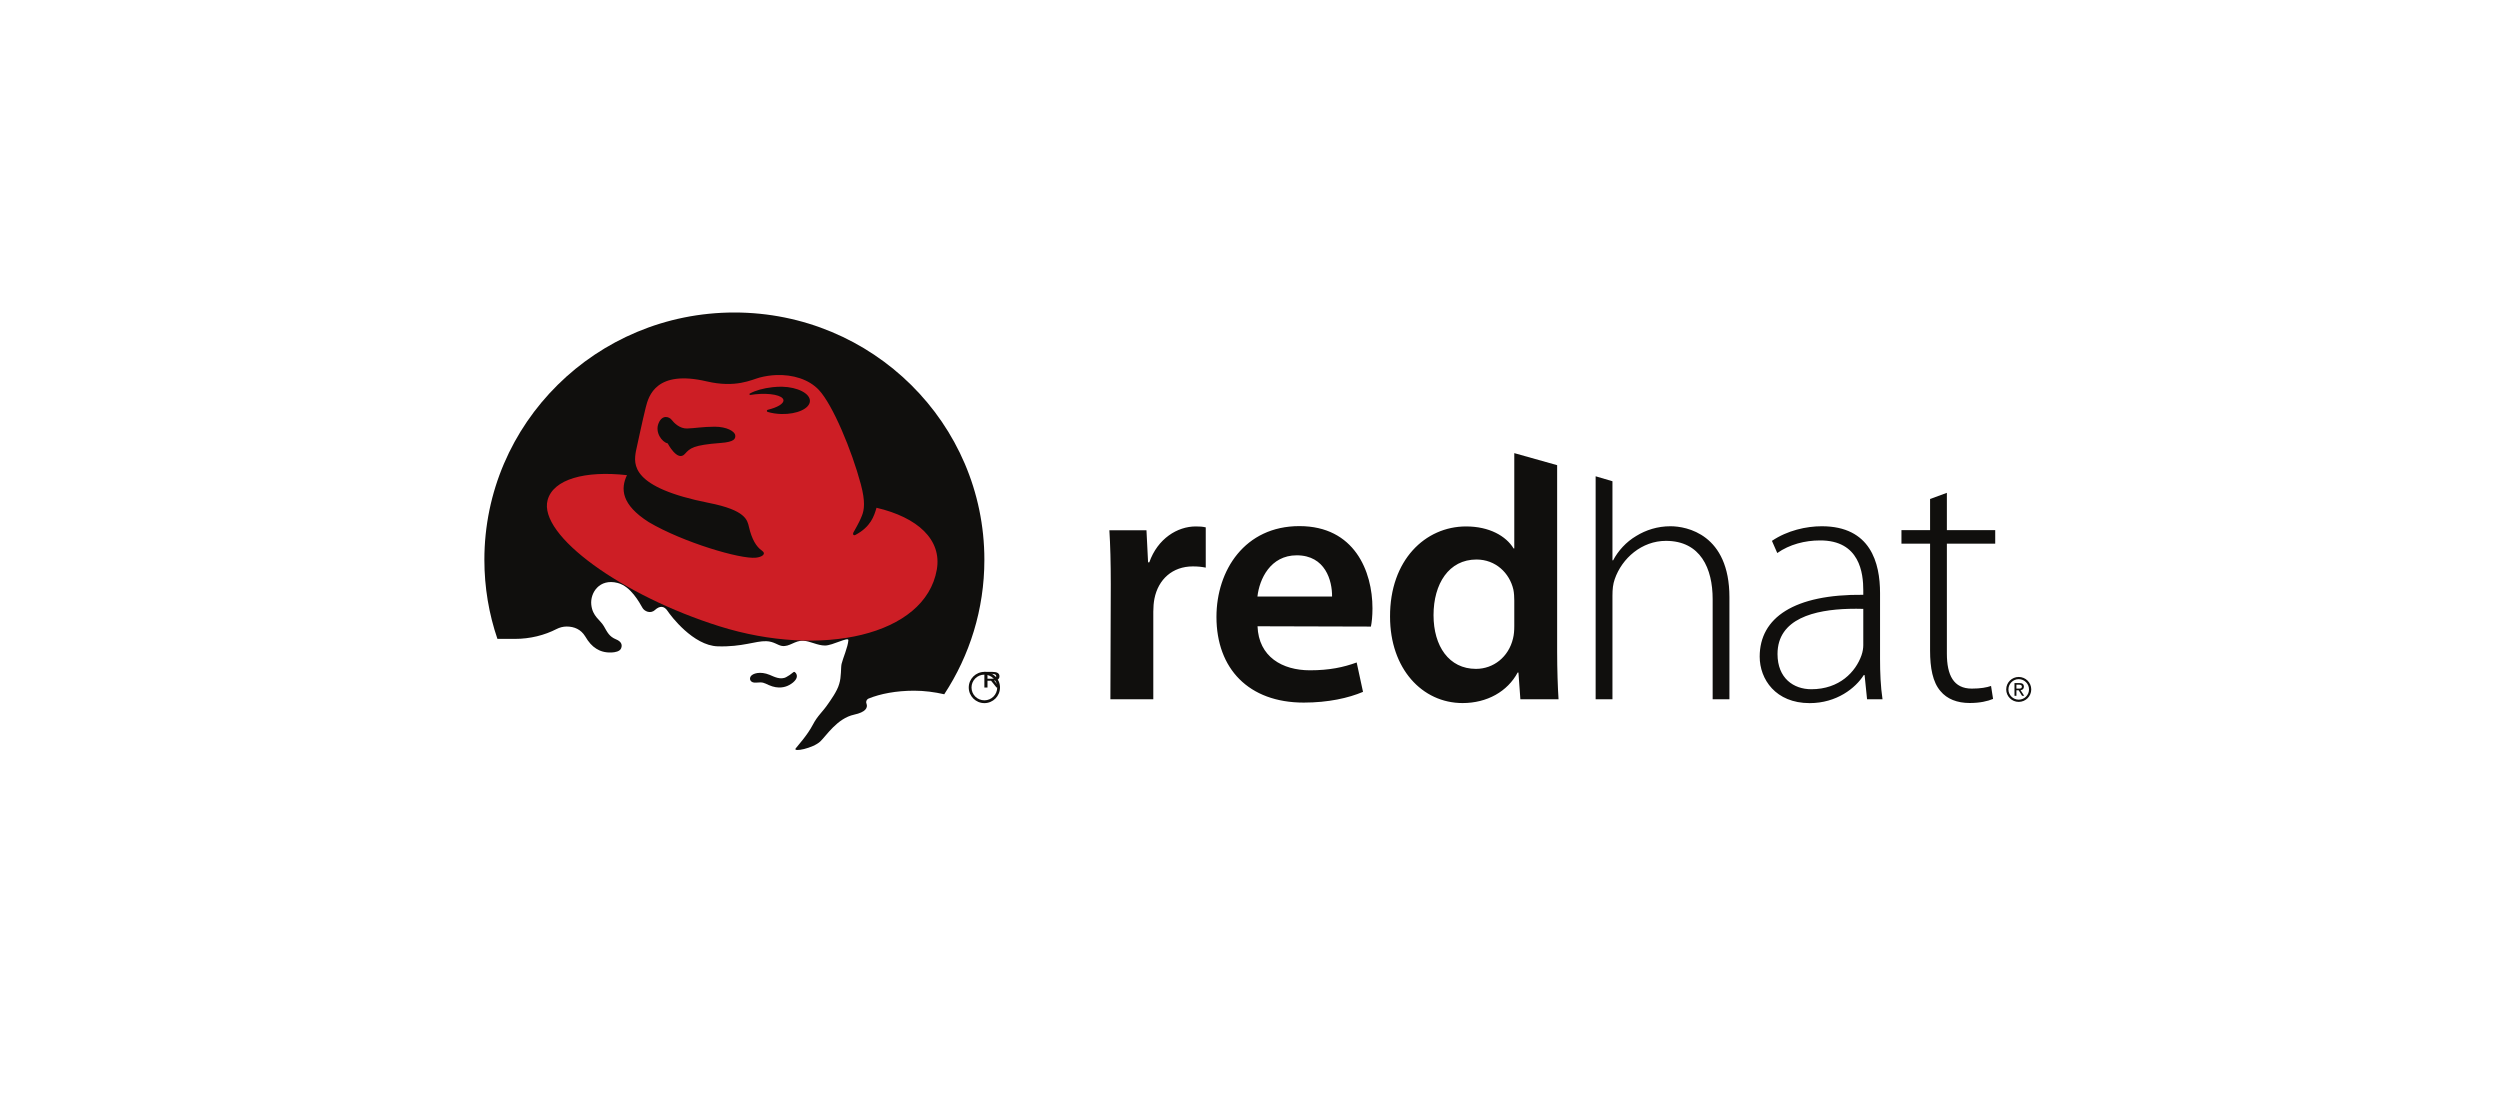 <?xml version="1.0" encoding="UTF-8"?>
<svg width="160px" height="70px" viewBox="0 0 160 70" version="1.1" xmlns="http://www.w3.org/2000/svg" xmlns:xlink="http://www.w3.org/1999/xlink">
    <!-- Generator: Hyder A. - https://toggle.me -->
    <title>redhat</title>
    <desc>Created with Sketch.</desc>
    <defs></defs>
    <g id="technologies" stroke="none" stroke-width="1" fill="none" fill-rule="evenodd">
        <g id="OS" transform="translate(-416, -138)">
            <g id="redhat" transform="translate(416, 138)">
                <rect id="Rectangle-Copy-6" fill="#FFFFFF" x="0" y="0" width="160" height="70"></rect>
                <g transform="translate(31, 20)" id="Shape" fill-rule="nonzero">
                    <path d="M29,23.979 C28.396,23.843 27.756,23.757 27.108,23.757 C26,23.757 24.991,23.945 24.248,24.25 C24.166,24.29 24.108,24.374 24.108,24.47 C24.108,24.505 24.117,24.54 24.13,24.57 C24.218,24.82 24.074,25.091 23.354,25.246 C22.287,25.477 21.613,26.558 21.228,26.917 C20.775,27.339 19.497,27.598 19.689,27.346 C19.84,27.15 20.415,26.536 20.765,25.873 C21.078,25.28 21.357,25.112 21.741,24.546 C21.853,24.381 22.29,23.798 22.417,23.337 C22.56,22.888 22.511,22.322 22.566,22.09 C22.645,21.755 22.967,21.027 22.991,20.617 C23.005,20.384 22.003,20.948 21.528,20.948 C21.053,20.948 20.59,20.668 20.165,20.648 C19.639,20.625 19.301,21.047 18.826,20.973 C18.554,20.93 18.326,20.695 17.851,20.678 C17.175,20.654 16.349,21.047 14.798,20.998 C13.273,20.949 11.864,19.105 11.672,18.811 C11.446,18.468 11.171,18.468 10.871,18.738 C10.571,19.008 10.201,18.796 10.096,18.614 C9.895,18.271 9.361,17.266 8.532,17.056 C7.386,16.764 6.806,17.678 6.881,18.406 C6.958,19.145 7.444,19.352 7.669,19.745 C7.894,20.137 8.009,20.39 8.433,20.564 C8.733,20.688 8.845,20.869 8.756,21.112 C8.677,21.322 8.365,21.37 8.159,21.38 C7.723,21.401 7.417,21.285 7.194,21.144 C6.934,20.982 6.723,20.756 6.497,20.373 C6.234,19.95 5.822,19.766 5.341,19.766 C5.111,19.766 4.897,19.826 4.706,19.922 C3.953,20.308 3.055,20.535 2.089,20.535 L1,20.536 C3.089,26.619 8.947,31 15.848,31 C21.361,31 26.208,28.205 29,23.979" fill="#FFFFFF"></path>
                    <path d="M32.199,23.438 L32.199,23.128 L32.471,23.128 C32.609,23.128 32.757,23.152 32.757,23.275 C32.757,23.428 32.608,23.438 32.438,23.438 L32.199,23.438 Z M32.199,23.567 L32.429,23.567 L32.776,24 L33,24 L32.624,23.559 C32.819,23.541 32.966,23.463 32.966,23.285 C32.966,23.086 32.812,23 32.502,23 L32,23 L32,24 L32.199,24 L32.199,23.567 L32.199,23.567 Z" fill="#100F0D"></path>
                    <path d="M32.002,23 C31.448,23 31,23.448 31,24 C31,24.552 31.448,25 32.002,25 C32.551,25 33,24.552 33,24 C33,23.448 32.551,23 32.002,23 Z M32.002,23.177 C32.454,23.177 32.822,23.546 32.822,24.001 C32.822,24.455 32.454,24.821 32.002,24.821 C31.545,24.821 31.177,24.455 31.177,24.001 C31.177,23.546 31.545,23.177 32.002,23.177 Z" fill="#100F0D"></path>
                    <path d="M16,0 C7.164,0 0,7.087 0,15.829 C0,17.599 0.293,19.3 0.835,20.889 L1.947,20.889 C2.934,20.889 3.85,20.654 4.62,20.258 C4.815,20.159 5.034,20.098 5.268,20.098 C5.76,20.098 6.181,20.287 6.449,20.722 C6.68,21.116 6.895,21.348 7.161,21.515 C7.389,21.66 7.701,21.779 8.147,21.759 C8.357,21.748 8.676,21.699 8.756,21.482 C8.848,21.233 8.733,21.045 8.427,20.919 C7.994,20.74 7.876,20.478 7.646,20.074 C7.416,19.67 6.92,19.457 6.842,18.697 C6.764,17.949 7.357,17.008 8.527,17.308 C9.374,17.524 9.92,18.559 10.125,18.913 C10.232,19.099 10.61,19.317 10.916,19.04 C11.223,18.761 11.504,18.761 11.734,19.115 C11.931,19.417 13.37,21.315 14.928,21.365 C16.512,21.415 17.355,21.011 18.045,21.036 C18.53,21.054 18.764,21.295 19.041,21.339 C19.527,21.415 19.872,20.98 20.409,21.006 C20.842,21.027 21.316,21.314 21.801,21.314 C22.286,21.314 23.31,20.734 23.296,20.973 C23.271,21.395 22.941,22.144 22.861,22.489 C22.805,22.728 22.855,23.309 22.709,23.772 C22.579,24.246 22.133,24.846 22.018,25.017 C21.626,25.599 21.341,25.772 21.022,26.382 C20.664,27.065 20.077,27.696 19.923,27.899 C19.727,28.157 21.032,27.89 21.495,27.456 C21.888,27.086 22.576,25.974 23.666,25.737 C24.401,25.578 24.548,25.298 24.459,25.041 C24.445,25.011 24.436,24.973 24.436,24.938 C24.436,24.839 24.496,24.753 24.579,24.712 C25.339,24.399 26.368,24.205 27.5,24.205 C28.162,24.205 28.816,24.292 29.432,24.433 C31.057,21.955 32,19.002 32,15.829 C32,7.087 24.837,2.20122021e-15 16,0 Z" fill="#100F0D"></path>
                    <path d="M65.914,9 L65.914,15.101 L65.87,15.101 C65.384,14.302 64.314,13.692 62.829,13.692 C60.219,13.692 57.947,15.844 57.963,19.469 C57.963,22.794 60.018,24.996 62.606,24.996 C64.175,24.996 65.483,24.253 66.131,23.041 L66.18,23.041 L66.304,24.754 L68.747,24.754 C68.697,24.019 68.657,22.827 68.657,21.72 L68.657,9.771 L65.914,9 L65.914,9 Z M71.121,10.482 L71.121,24.754 L72.197,24.754 L72.197,18.133 C72.197,17.694 72.231,17.389 72.342,17.067 C72.807,15.721 74.078,14.615 75.619,14.615 C77.841,14.615 78.61,16.393 78.61,18.342 L78.61,24.754 L79.683,24.754 L79.683,18.223 C79.683,14.191 76.942,13.68 75.91,13.68 C75.086,13.68 74.345,13.917 73.722,14.3 C73.077,14.677 72.553,15.259 72.24,15.862 L72.197,15.862 L72.197,10.799 L71.121,10.482 L71.121,10.482 Z M93.6,11.541 L92.525,11.936 L92.525,13.927 L90.693,13.927 L90.693,14.796 L92.525,14.796 L92.525,21.641 C92.525,22.746 92.695,23.655 93.185,24.224 C93.61,24.743 94.267,24.992 95.06,24.992 C95.714,24.992 96.207,24.877 96.557,24.731 L96.427,23.901 C96.151,23.998 95.755,24.071 95.194,24.071 C94.028,24.071 93.6,23.209 93.6,21.832 L93.6,14.796 L96.694,14.796 L96.694,13.927 L93.6,13.927 L93.6,11.541 L93.6,11.541 Z M52.16,13.671 C48.67,13.671 46.853,16.497 46.853,19.482 C46.853,22.797 48.918,24.966 52.439,24.966 C54.014,24.966 55.303,24.672 56.233,24.279 L55.827,22.398 C54.996,22.702 54.094,22.899 52.833,22.899 C51.075,22.899 49.553,22.041 49.482,20.081 L56.738,20.101 C56.791,19.849 56.838,19.441 56.838,18.932 C56.838,16.564 55.688,13.671 52.16,13.671 Z M85.591,13.68 C84.608,13.68 83.396,13.945 82.404,14.615 L82.745,15.394 C83.532,14.84 84.521,14.588 85.47,14.588 C88.039,14.57 88.25,16.707 88.25,17.777 L88.25,18.067 C83.83,18.021 81.62,19.526 81.62,22.024 C81.62,23.469 82.637,25 84.819,25 C86.545,25 87.757,24.037 88.281,23.203 L88.334,23.203 L88.492,24.754 L89.481,24.754 C89.357,23.925 89.323,23.038 89.323,22.183 L89.323,17.959 C89.323,16.025 88.721,13.68 85.591,13.68 L85.591,13.68 Z M45.527,13.692 C44.355,13.692 43.09,14.468 42.554,15.991 L42.477,15.991 L42.374,13.936 L40,13.936 C40.059,14.9 40.09,15.965 40.09,17.413 L40.065,24.754 L42.811,24.754 L42.811,19.144 C42.811,18.849 42.836,18.56 42.883,18.319 C43.128,17.079 44.036,16.25 45.341,16.25 C45.672,16.25 45.911,16.277 46.168,16.328 L46.168,13.751 C45.948,13.702 45.793,13.692 45.527,13.692 L45.527,13.692 Z M51.99,15.54 C53.828,15.54 54.265,17.173 54.252,18.176 L49.476,18.176 C49.6,17.068 50.3,15.54 51.99,15.54 L51.99,15.54 Z M63.493,15.809 C64.726,15.809 65.61,16.675 65.855,17.729 C65.901,17.95 65.914,18.224 65.914,18.442 L65.914,20.063 C65.914,20.351 65.895,20.617 65.833,20.862 C65.554,22.045 64.584,22.808 63.462,22.808 C61.735,22.808 60.746,21.356 60.746,19.369 C60.746,17.362 61.726,15.809 63.493,15.809 L63.493,15.809 Z M87.333,18.966 C87.646,18.957 87.953,18.959 88.25,18.968 L88.25,21.292 C88.25,21.477 88.216,21.71 88.135,21.941 C87.764,22.994 86.731,24.111 84.924,24.111 C83.793,24.111 82.761,23.412 82.761,21.856 C82.761,19.582 85.154,19.024 87.333,18.966 L87.333,18.966 Z M98.197,23.325 C97.757,23.325 97.397,23.683 97.397,24.123 C97.397,24.563 97.757,24.921 98.197,24.921 C98.64,24.921 99,24.563 99,24.123 C99,23.683 98.64,23.325 98.197,23.325 Z M98.197,23.466 C98.563,23.466 98.857,23.761 98.857,24.124 C98.857,24.486 98.563,24.778 98.197,24.778 C97.835,24.778 97.54,24.486 97.54,24.124 C97.54,23.761 97.835,23.466 98.197,23.466 Z M97.927,23.716 L97.927,24.53 L98.051,24.53 L98.051,24.177 L98.194,24.177 L98.411,24.53 L98.547,24.53 L98.315,24.17 C98.439,24.155 98.529,24.093 98.529,23.947 C98.529,23.786 98.433,23.716 98.241,23.716 L97.927,23.716 L97.927,23.716 Z M98.051,23.82 L98.219,23.82 C98.306,23.82 98.399,23.839 98.399,23.939 C98.399,24.064 98.306,24.072 98.2,24.072 L98.051,24.072 L98.051,23.82 Z" fill="#100F0D"></path>
                    <path d="M19.863,23.009 C19.948,23.066 20.094,23.262 19.915,23.509 C19.815,23.64 19.707,23.732 19.513,23.84 C19.281,23.971 18.827,24.121 18.204,23.845 C17.869,23.696 17.848,23.646 17.386,23.688 C17.056,23.718 16.924,23.485 17.043,23.291 C17.162,23.098 17.65,22.941 18.256,23.19 C18.529,23.302 18.955,23.539 19.328,23.329 C19.482,23.243 19.575,23.185 19.789,23.012 C19.799,23.004 19.812,23 19.828,23 C19.841,23 19.853,23.004 19.863,23.009" fill="#100F0D"></path>
                    <path d="M18.677,4.004 C18.322,4.018 17.964,4.071 17.614,4.164 C17.1,4.301 16.093,4.845 14.226,4.408 C10.994,3.653 10.515,5.333 10.33,6.064 C10.144,6.796 9.699,8.876 9.699,8.876 C9.551,9.723 9.356,11.195 14.374,12.188 C16.712,12.649 16.83,13.276 16.933,13.727 C17.119,14.535 17.416,14.998 17.75,15.229 C18.084,15.461 17.75,15.653 17.379,15.692 C16.383,15.799 12.704,14.703 10.528,13.42 C8.747,12.29 8.717,11.273 9.125,10.41 C6.435,10.108 4.416,10.672 4.05,11.994 C3.422,14.262 8.854,18.137 15.041,20.081 C21.534,22.122 28.212,20.698 28.955,16.461 C29.291,14.537 27.73,13.114 25.096,12.497 C24.943,13.031 24.725,13.714 23.755,14.231 C23.614,14.306 23.56,14.183 23.625,14.068 C23.992,13.421 24.057,13.259 24.163,13.004 C24.313,12.631 24.39,12.1 24.094,10.994 C23.511,8.815 22.294,5.905 21.411,4.96 C20.771,4.277 19.741,3.962 18.677,4.004 Z M18.969,4.75 C18.998,4.75 19.027,4.75 19.057,4.75 C20.051,4.774 20.847,5.184 20.835,5.666 C20.823,6.148 20.009,6.52 19.015,6.497 C18.693,6.49 18.391,6.441 18.131,6.363 C18.101,6.355 18.078,6.328 18.078,6.296 C18.078,6.263 18.1,6.236 18.132,6.228 C18.751,6.079 19.17,5.836 19.141,5.606 C19.102,5.301 18.291,5.135 17.329,5.235 C17.224,5.247 17.121,5.261 17.022,5.277 C17.019,5.277 17.017,5.278 17.014,5.278 C16.986,5.278 16.964,5.255 16.964,5.229 C16.964,5.209 16.975,5.192 16.992,5.184 C17.339,4.994 17.857,4.843 18.45,4.78 C18.628,4.761 18.802,4.751 18.969,4.75 L18.969,4.75 Z M11.6,6.688 C11.759,6.682 11.906,6.769 11.976,6.859 C12.145,7.078 12.507,7.437 12.977,7.424 C13.447,7.411 13.989,7.309 14.745,7.309 C15.512,7.309 16.028,7.606 16.056,7.861 C16.081,8.079 15.994,8.284 15.141,8.348 C13.35,8.483 13.164,8.683 12.828,9.055 C12.355,9.577 11.733,8.376 11.733,8.376 C11.359,8.294 10.905,7.668 11.15,7.084 C11.27,6.795 11.442,6.695 11.6,6.688 Z" fill="#CD1E25"></path>
                </g>
            </g>
        </g>
    </g>
</svg>